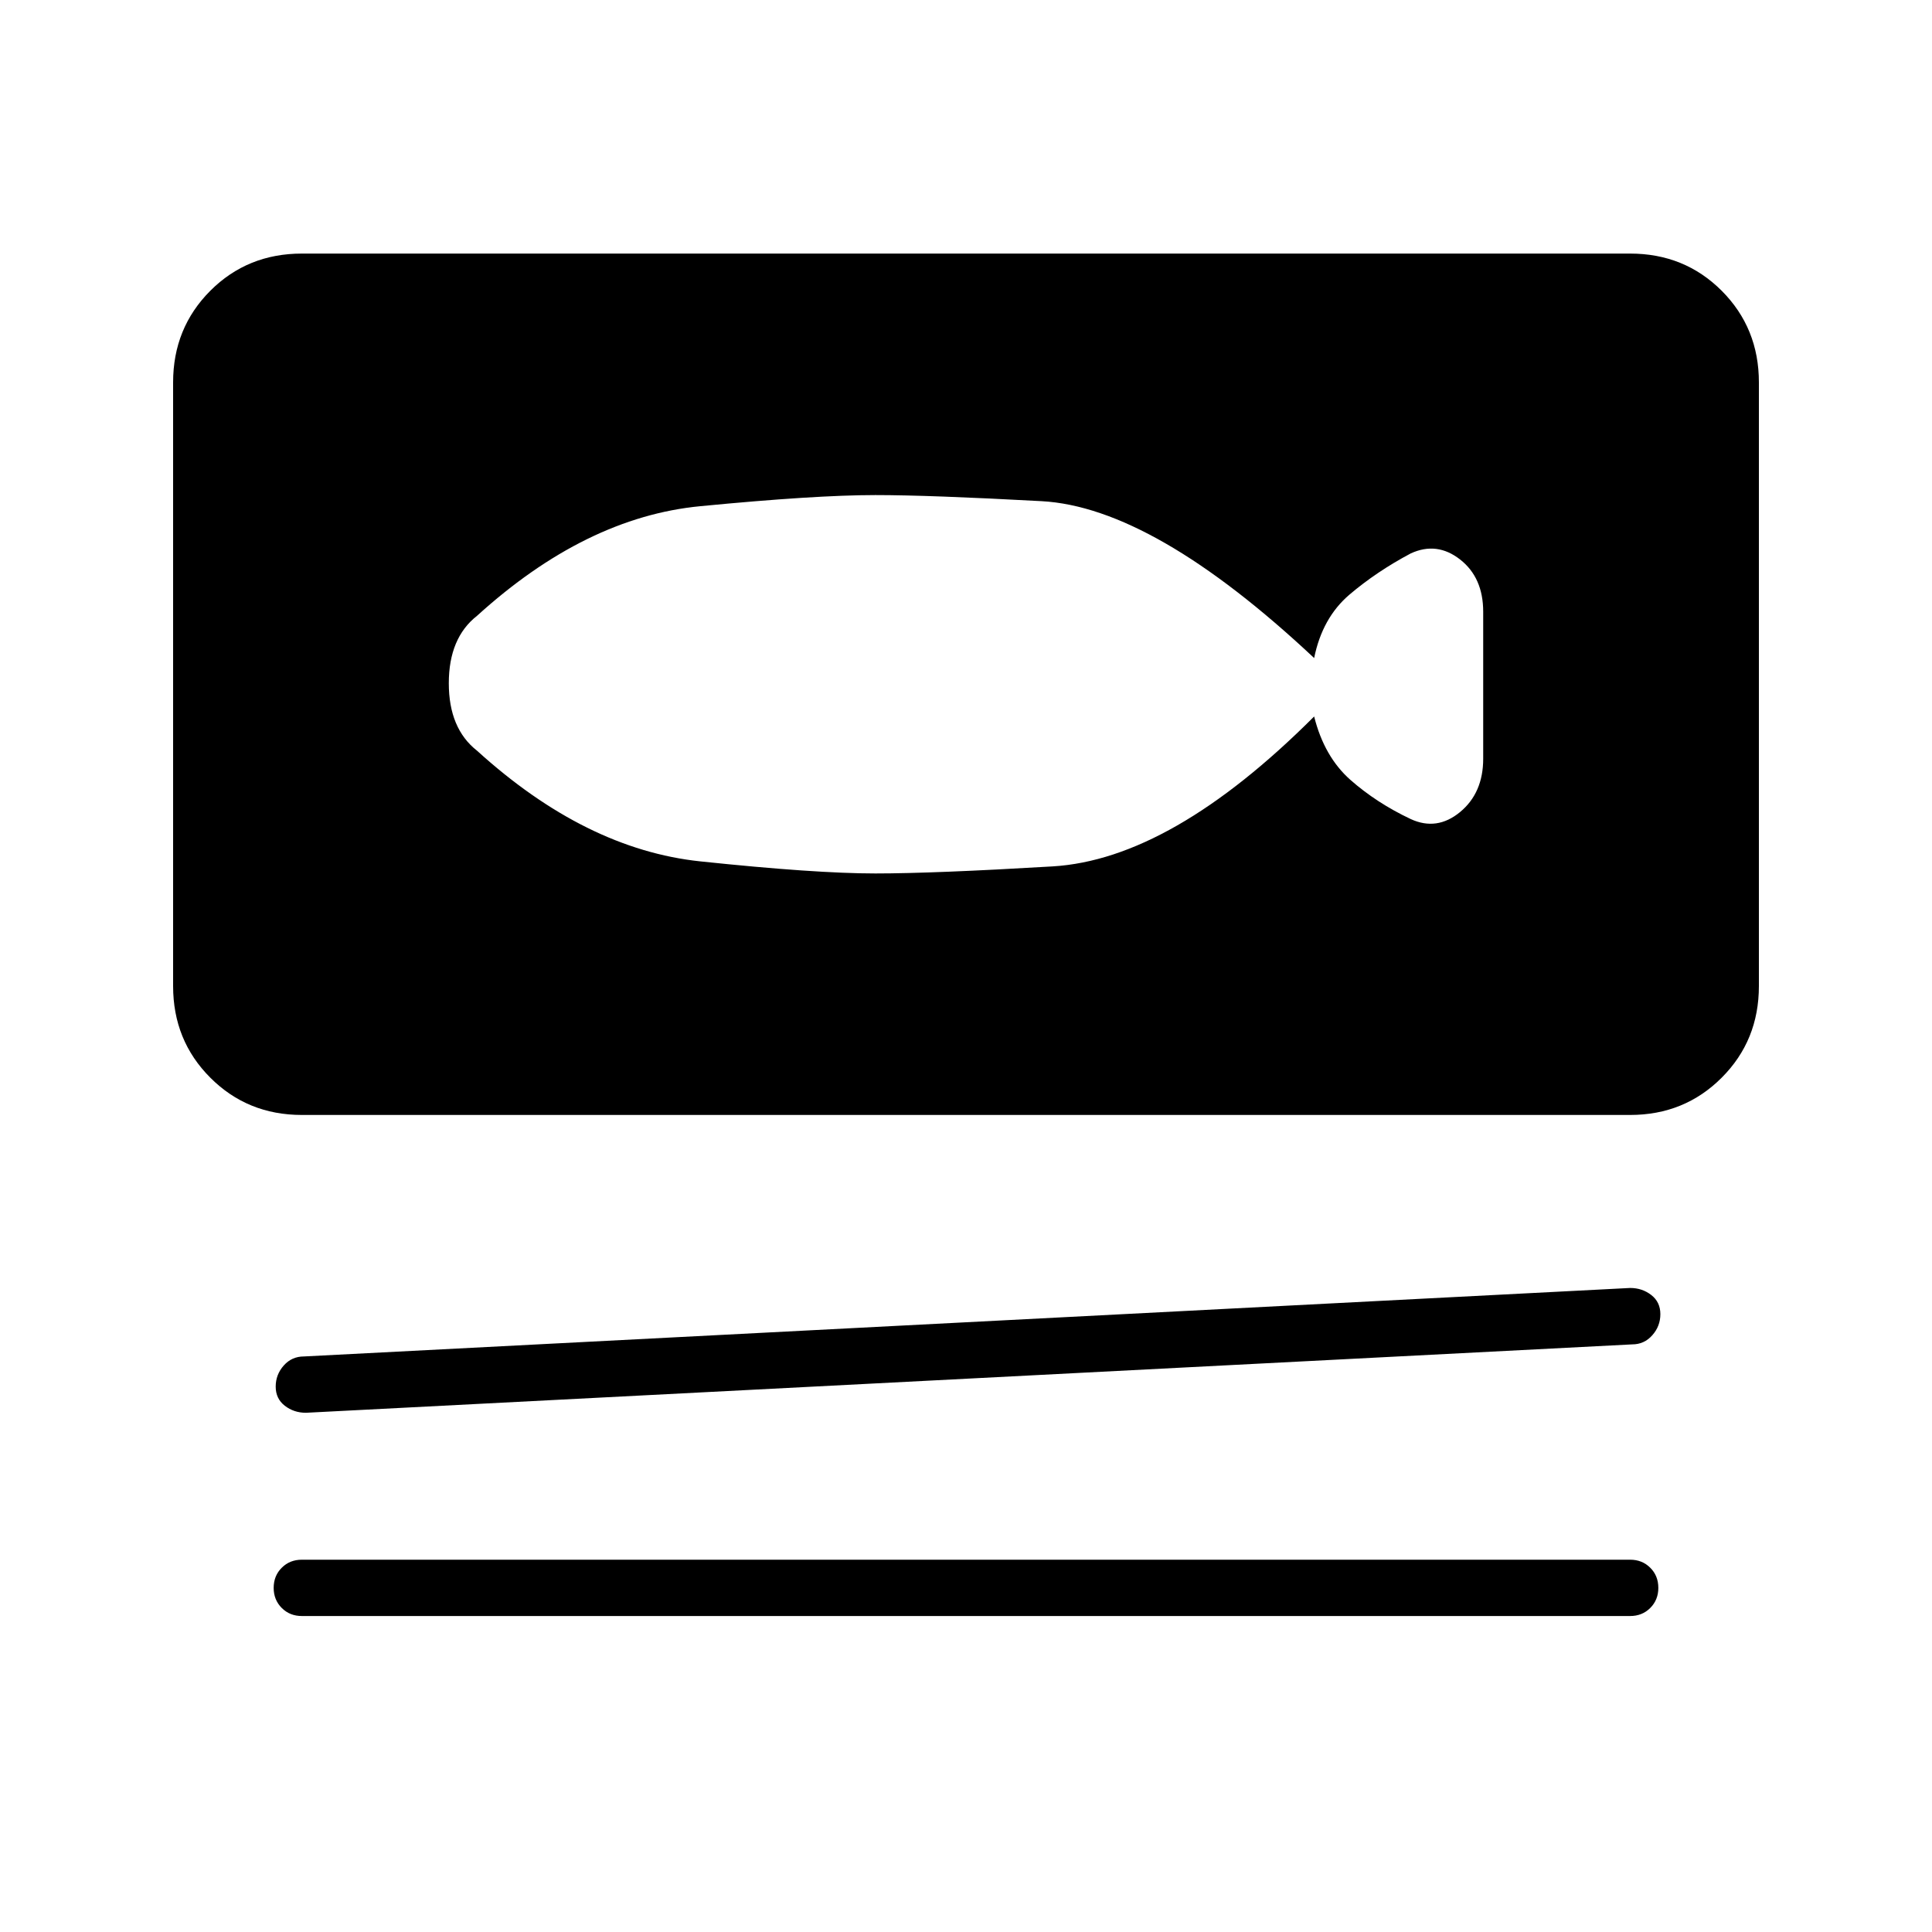 <svg xmlns="http://www.w3.org/2000/svg" height="20" width="20"><path d="M3.125 11.542q-.563 0-.948-.386-.385-.385-.385-.948v-6.25q0-.562.385-.948.385-.385.948-.385h13.75q.563 0 .948.385.385.386.385.948v6.25q0 .563-.385.948-.385.386-.948.386Zm.042 3.083q-.125 0-.219-.073t-.094-.198q0-.125.084-.219.083-.093.208-.093l13.729-.709q.125 0 .219.073t.094.198q0 .125-.084.219-.083.094-.208.094Zm-.042 2.104q-.125 0-.208-.083-.084-.084-.084-.208 0-.126.084-.209.083-.083.208-.083h13.75q.125 0 .208.083.084.083.084.209 0 .124-.084.208-.083.083-.208.083Zm1.813-8.958Q6.062 8.792 7.25 8.917q1.188.125 1.812.125.605 0 1.834-.073t2.708-1.552q.104.416.375.656.271.239.625.406.271.125.511-.073.239-.198.239-.552V6.333q0-.354-.239-.541-.24-.188-.511-.063-.354.188-.635.427-.281.24-.365.656-1.666-1.562-2.823-1.624-1.156-.063-1.719-.063-.624 0-1.812.115-1.188.114-2.312 1.135-.292.229-.292.698t.292.698Z"/></svg>
